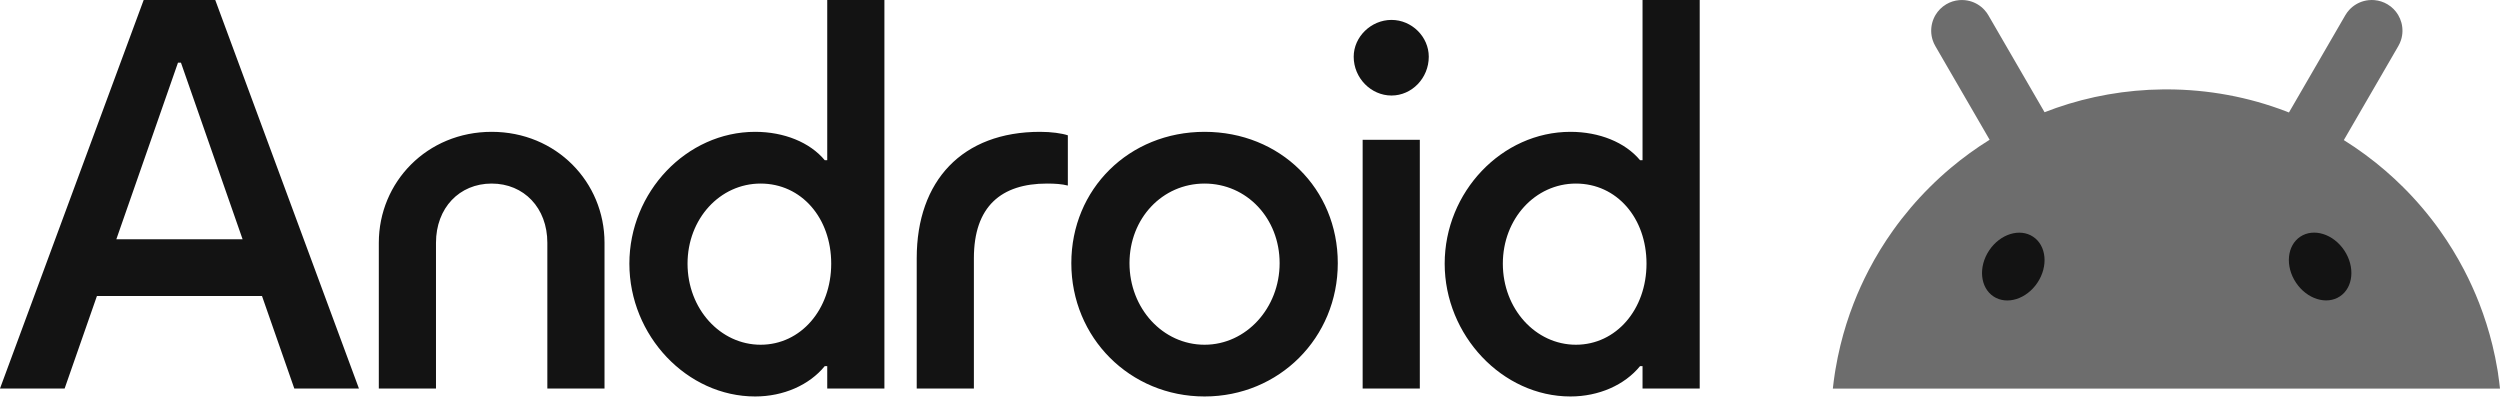 <?xml version="1.0" encoding="UTF-8"?>
<svg width="512px" height="82px" viewBox="0 0 512 82" version="1.1" xmlns="http://www.w3.org/2000/svg" preserveAspectRatio="xMidYMid">
    <title>Android</title>
    <g>
        <g transform="translate(375.364, 0)">
            <path d="M136.255,76.575 C136.21,76.295 136.167,76.019 136.121,75.742 C135.839,74.027 135.487,72.331 135.079,70.659 C134.363,67.738 133.462,64.887 132.386,62.125 C131.476,59.787 130.441,57.512 129.292,55.307 C127.814,52.475 126.148,49.757 124.307,47.172 C122.049,44.005 119.528,41.037 116.776,38.302 C115.62,37.153 114.425,36.044 113.191,34.981 C110.517,32.673 107.661,30.571 104.653,28.692 C104.679,28.649 104.702,28.602 104.728,28.559 C106.106,26.178 107.489,23.799 108.867,21.418 C110.215,19.092 111.563,16.767 112.911,14.443 C113.881,12.774 114.849,11.101 115.813,9.433 C116.043,9.036 116.223,8.627 116.359,8.207 C116.737,7.038 116.753,5.809 116.451,4.666 C116.374,4.383 116.28,4.107 116.167,3.837 C116.053,3.567 115.921,3.304 115.771,3.051 C115.255,2.185 114.518,1.432 113.593,0.882 C112.775,0.396 111.859,0.106 110.921,0.023 C110.527,-0.011 110.132,-0.007 109.738,0.033 C109.413,0.066 109.09,0.126 108.769,0.209 C107.629,0.512 106.569,1.139 105.745,2.045 C105.449,2.371 105.181,2.731 104.951,3.127 C103.983,4.796 103.015,6.468 102.048,8.137 L98.005,15.112 C96.626,17.494 95.244,19.872 93.866,22.254 C93.716,22.513 93.563,22.773 93.413,23.036 C93.204,22.953 92.997,22.87 92.788,22.79 C85.188,19.892 76.942,18.306 68.323,18.306 C68.088,18.306 67.854,18.306 67.617,18.31 C59.954,18.386 52.591,19.719 45.722,22.11 C44.928,22.387 44.143,22.68 43.363,22.986 C43.223,22.743 43.079,22.5 42.941,22.257 C41.563,19.875 40.18,17.497 38.802,15.115 C37.454,12.79 36.106,10.465 34.758,8.14 C33.788,6.471 32.82,4.799 31.856,3.131 C31.624,2.734 31.358,2.374 31.062,2.048 C30.238,1.142 29.178,0.516 28.037,0.213 C27.717,0.129 27.394,0.069 27.067,0.036 C26.675,-0.004 26.279,-0.007 25.886,0.026 C24.948,0.106 24.032,0.396 23.212,0.885 C22.287,1.435 21.556,2.188 21.036,3.054 C20.886,3.307 20.752,3.57 20.64,3.84 C20.527,4.11 20.429,4.386 20.356,4.669 C20.054,5.812 20.07,7.041 20.445,8.21 C20.583,8.63 20.762,9.04 20.991,9.436 C21.962,11.105 22.93,12.777 23.894,14.446 C25.244,16.771 26.592,19.096 27.94,21.421 C29.318,23.802 30.699,26.181 32.077,28.562 C32.087,28.582 32.101,28.602 32.111,28.622 C29.33,30.351 26.685,32.266 24.189,34.362 C22.693,35.617 21.251,36.933 19.871,38.309 C17.12,41.043 14.601,44.011 12.34,47.179 C10.497,49.764 8.828,52.479 7.354,55.313 C6.205,57.519 5.17,59.793 4.261,62.132 C3.185,64.893 2.284,67.744 1.567,70.666 C1.159,72.338 0.812,74.03 0.526,75.749 C0.479,76.025 0.436,76.305 0.394,76.582 C0.24,77.578 0.11,78.58 0,79.59 L136.636,79.59 C136.527,78.58 136.397,77.578 136.245,76.582 L136.255,76.575 Z" fill="rgb(109,109,109)"></path>
            <path d="M103.859,60.692 C106.593,58.872 106.991,54.661 104.746,51.287 C102.503,47.913 98.468,46.654 95.735,48.474 C93.001,50.294 92.603,54.505 94.848,57.878 C97.091,61.253 101.127,62.512 103.859,60.692 Z" fill="rgb(19,19,19)"></path>
            <path d="M41.908,57.89 C44.153,54.516 43.755,50.305 41.021,48.485 C38.286,46.665 34.253,47.925 32.008,51.299 C29.765,54.673 30.163,58.884 32.895,60.704 C35.629,62.524 39.665,61.264 41.908,57.89 Z" fill="rgb(19,19,19)"></path>
        </g>
        <path d="M307.781,53.996 C307.781,44.828 314.399,37.594 322.748,37.594 C331.097,37.594 337.205,44.624 337.205,53.996 C337.205,63.369 330.996,70.602 322.748,70.602 C314.5,70.602 307.781,63.267 307.781,53.996 L307.781,53.996 Z M279.07,79.567 L290.779,79.567 L290.779,28.629 L279.07,28.629 L279.07,79.567 Z M277.237,11.616 C277.237,15.997 280.802,19.563 284.975,19.563 C289.149,19.563 292.612,15.997 292.612,11.616 C292.612,7.541 289.149,4.078 284.975,4.078 C280.802,4.078 277.237,7.541 277.237,11.616 Z M231.32,53.895 C231.32,44.726 238.039,37.594 246.693,37.594 C255.348,37.594 262.067,44.726 262.067,53.895 C262.067,63.063 255.245,70.602 246.693,70.602 C238.141,70.602 231.32,63.165 231.32,53.895 Z M219.407,53.895 C219.407,69.176 231.422,81.197 246.693,81.197 C261.966,81.197 273.979,69.176 273.979,53.895 C273.979,38.613 262.169,26.999 246.693,26.999 C231.219,26.999 219.407,38.715 219.407,53.895 Z M187.744,79.567 L199.452,79.567 L199.452,52.876 C199.452,42.281 205.051,37.594 214.419,37.594 C216.149,37.594 217.474,37.696 218.694,38.002 L218.694,27.713 C217.474,27.305 215.335,26.999 212.994,26.999 C197.11,26.999 187.744,36.983 187.744,52.876 L187.744,79.567 Z M140.808,53.996 C140.808,44.828 147.426,37.594 155.774,37.594 C164.124,37.594 170.232,44.624 170.232,53.996 C170.232,63.369 164.022,70.602 155.774,70.602 C147.527,70.602 140.808,63.267 140.808,53.996 L140.808,53.996 Z M128.896,53.996 C128.896,68.768 140.706,81.197 154.654,81.197 C160.457,81.197 165.752,78.854 168.908,74.983 L169.418,74.983 L169.418,79.567 L181.126,79.567 L181.126,0.003 L169.418,0.003 L169.418,32.806 L168.908,32.806 C165.853,29.139 160.559,26.999 154.654,26.999 C140.604,26.999 128.896,39.326 128.896,53.996 L128.896,53.996 Z M77.582,79.567 L89.29,79.567 L89.29,49.718 C89.29,42.586 94.075,37.594 100.693,37.594 C107.311,37.594 112.096,42.586 112.096,49.718 L112.096,79.567 L123.805,79.567 L123.805,49.718 C123.805,37.289 113.929,26.999 100.693,26.999 C87.458,26.999 77.582,37.289 77.582,49.718 L77.582,79.567 Z M23.824,49.004 L36.449,12.839 L37.06,12.839 L49.685,49.004 L23.824,49.004 Z M0,79.567 L13.236,79.567 L19.853,60.618 L53.656,60.618 L60.273,79.567 L73.509,79.567 L44.085,0.003 L29.424,0.003 L0,79.567 Z M321.627,81.197 C327.431,81.197 332.725,78.854 335.882,74.983 L336.391,74.983 L336.391,79.567 L348.1,79.567 L348.1,0.003 L336.391,0.003 L336.391,32.806 L335.882,32.806 C332.827,29.139 327.533,26.999 321.627,26.999 C307.578,26.999 295.87,39.326 295.87,53.996 C295.87,68.666 307.68,81.197 321.627,81.197 Z" fill="rgb(19,19,19)"></path>
    </g>
</svg>
